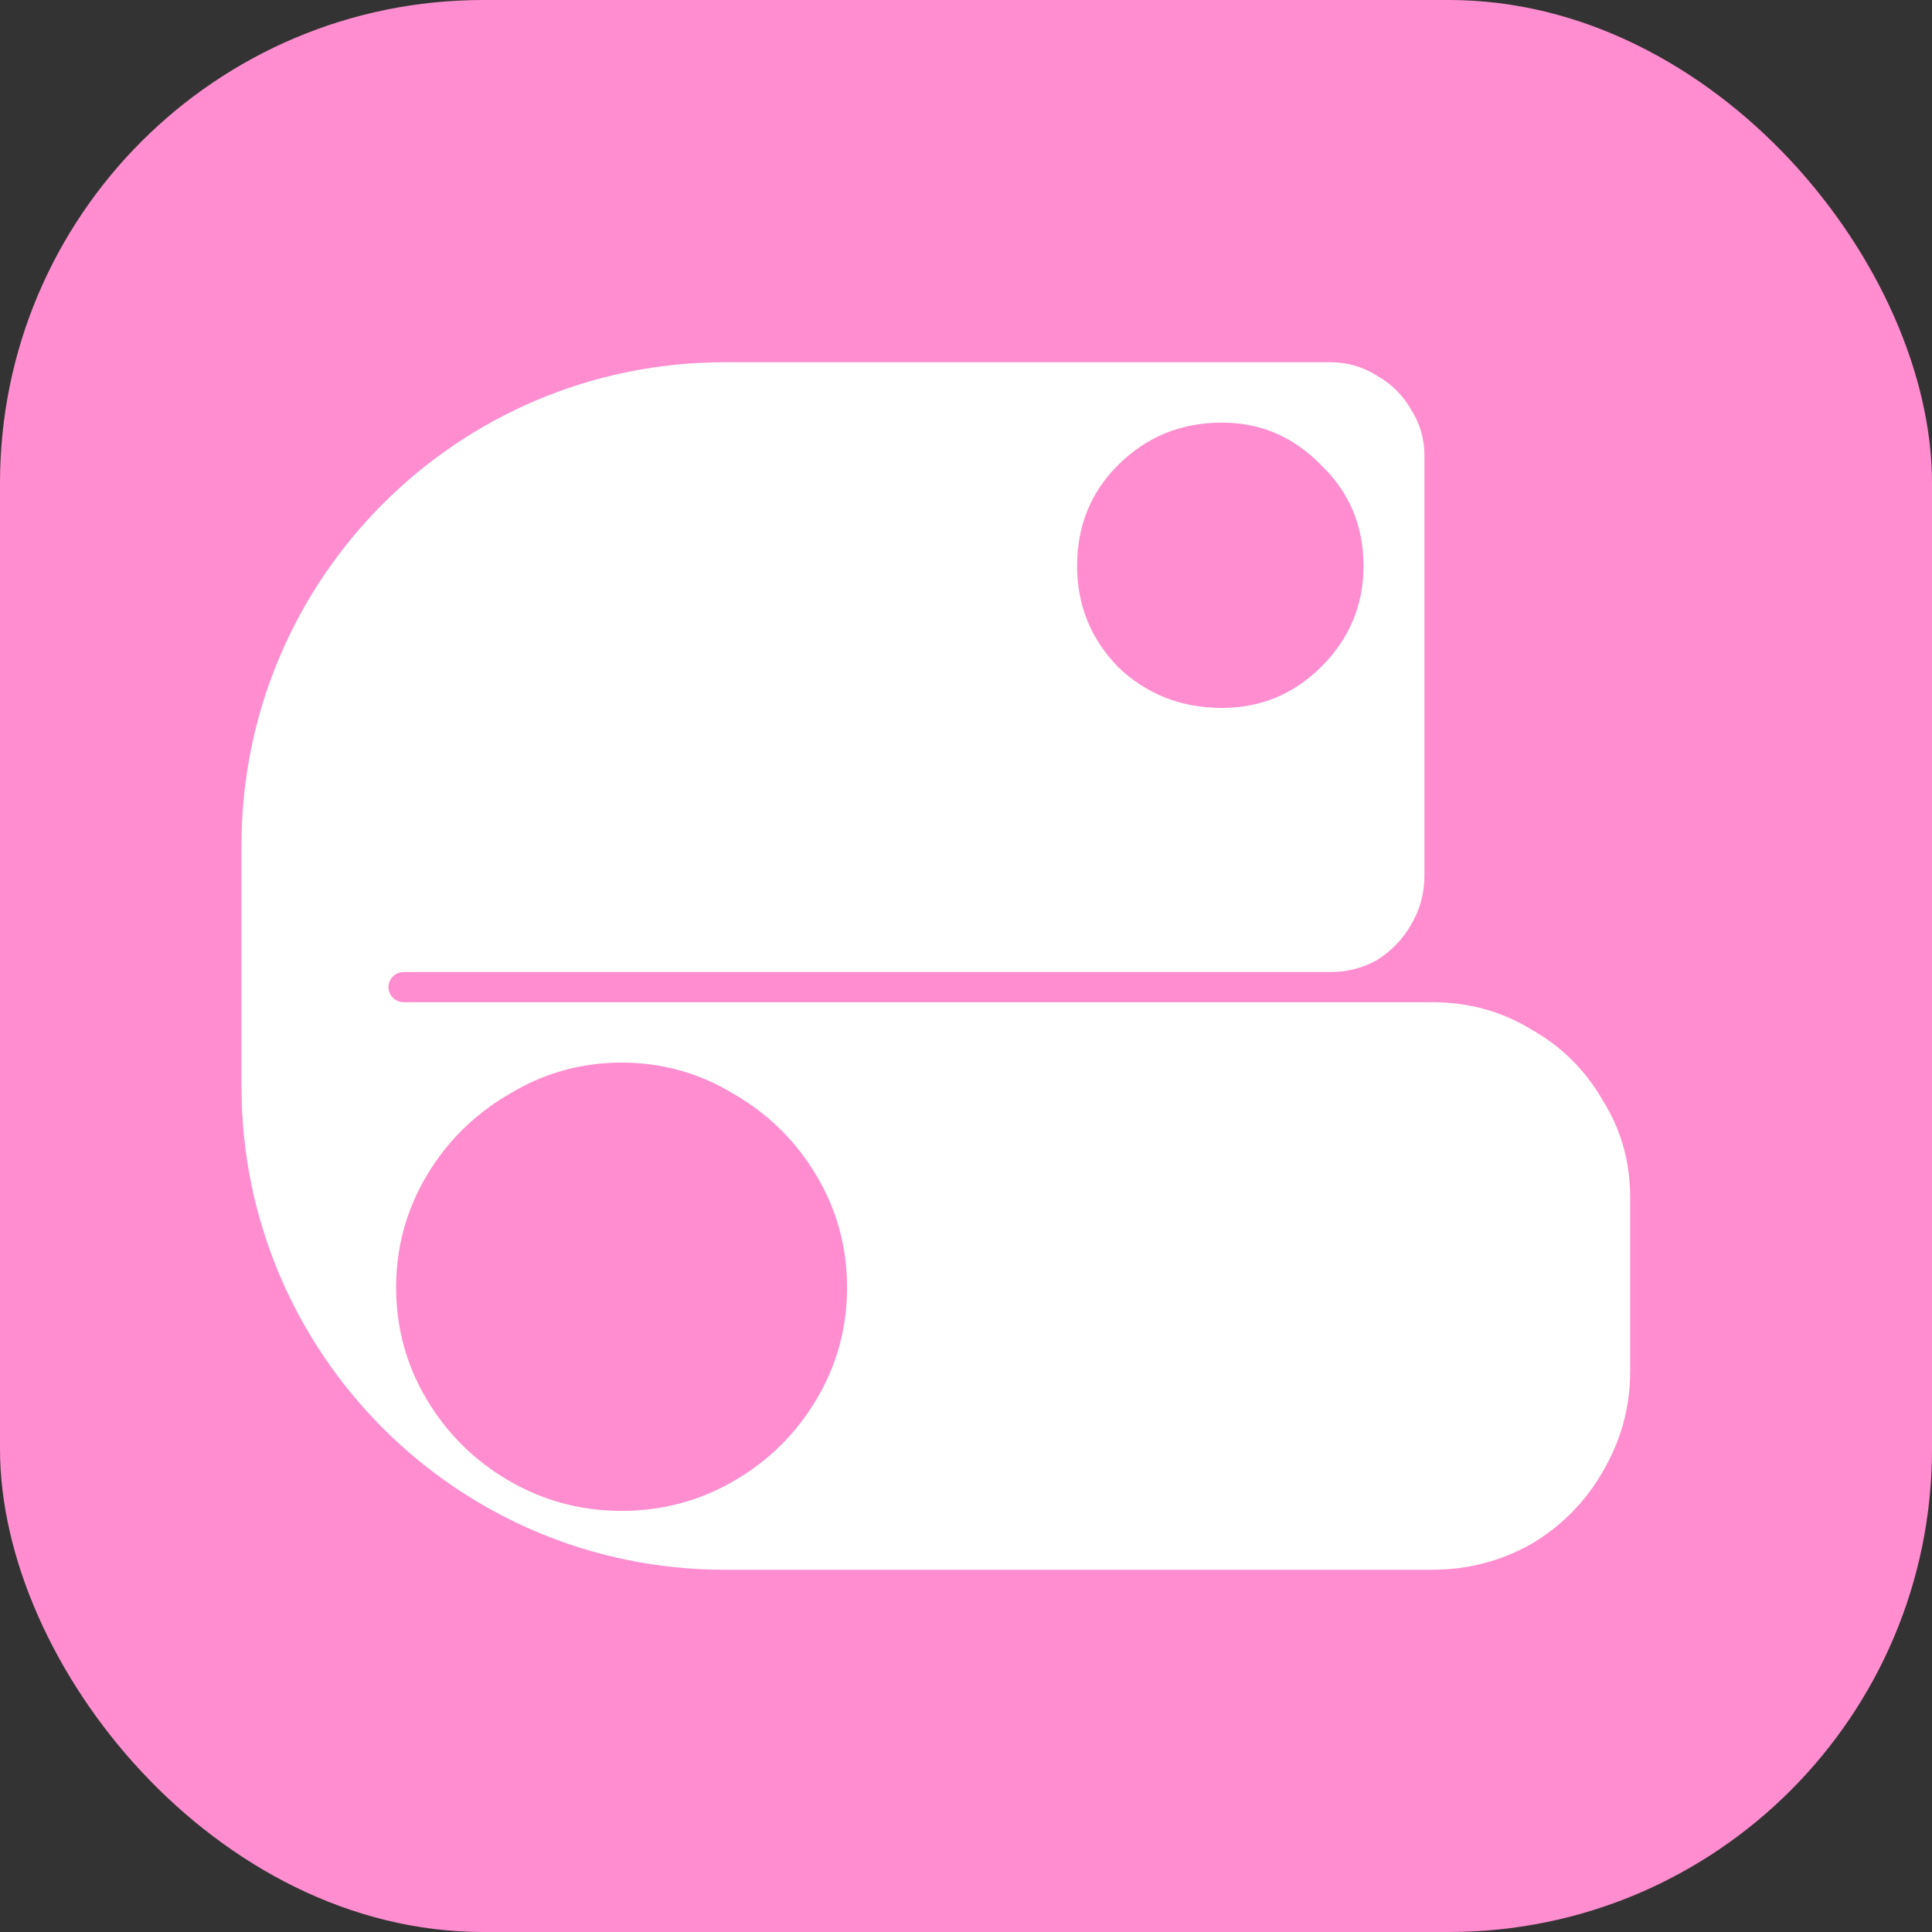 <svg width="32" height="32" viewBox="0 0 32 32" fill="none" xmlns="http://www.w3.org/2000/svg">
  <rect x="0" y="0" width="32" height="32" fill="#333333" stroke="none"/>
  <g clip-path="url(#clip0_8134_24705)">
    <rect width="32" height="32" rx="8" fill="#FF8DCF" />
    <path
      d="M4 14C4 9.582 7.582 6 12 6L22.029 6C22.315 6 22.576 6.075 22.811 6.225C23.047 6.358 23.232 6.542 23.366 6.775C23.518 7.008 23.593 7.267 23.593 7.55V14.5C23.593 14.8 23.518 15.075 23.366 15.325C23.232 15.558 23.047 15.75 22.811 15.9C22.576 16.033 22.315 16.1 22.029 16.1H6.684C6.546 16.1 6.434 16.212 6.434 16.35C6.434 16.488 6.546 16.6 6.684 16.6H23.72C24.325 16.6 24.872 16.75 25.36 17.05C25.864 17.333 26.26 17.725 26.546 18.225C26.849 18.708 27 19.242 27 19.825V22.725C27 23.308 26.849 23.858 26.546 24.375C26.26 24.875 25.864 25.275 25.36 25.575C24.855 25.858 24.308 26 23.72 26H12C7.582 26 4 22.418 4 18V14ZM10.295 25.025C10.968 25.025 11.591 24.858 12.162 24.525C12.735 24.192 13.189 23.742 13.525 23.175C13.862 22.608 14.03 21.992 14.03 21.325C14.03 20.658 13.862 20.042 13.525 19.475C13.189 18.908 12.735 18.458 12.162 18.125C11.591 17.775 10.968 17.6 10.295 17.6C9.622 17.6 9 17.775 8.428 18.125C7.856 18.458 7.402 18.908 7.065 19.475C6.729 20.042 6.561 20.658 6.561 21.325C6.561 21.992 6.729 22.608 7.065 23.175C7.402 23.742 7.856 24.192 8.428 24.525C9 24.858 9.622 25.025 10.295 25.025ZM20.237 11.725C20.877 11.725 21.423 11.5 21.878 11.05C22.349 10.583 22.584 10.025 22.584 9.375C22.584 8.708 22.349 8.15 21.878 7.7C21.423 7.233 20.877 7 20.237 7C19.564 7 18.992 7.233 18.521 7.7C18.067 8.15 17.84 8.708 17.84 9.375C17.84 10.025 18.067 10.583 18.521 11.05C18.992 11.5 19.564 11.725 20.237 11.725Z"
      fill="white" />
  </g>
  <defs>
    <clipPath id="clip0_8134_24705">
      <rect width="32" height="32" rx="8" fill="white" />
    </clipPath>
  </defs>
</svg>